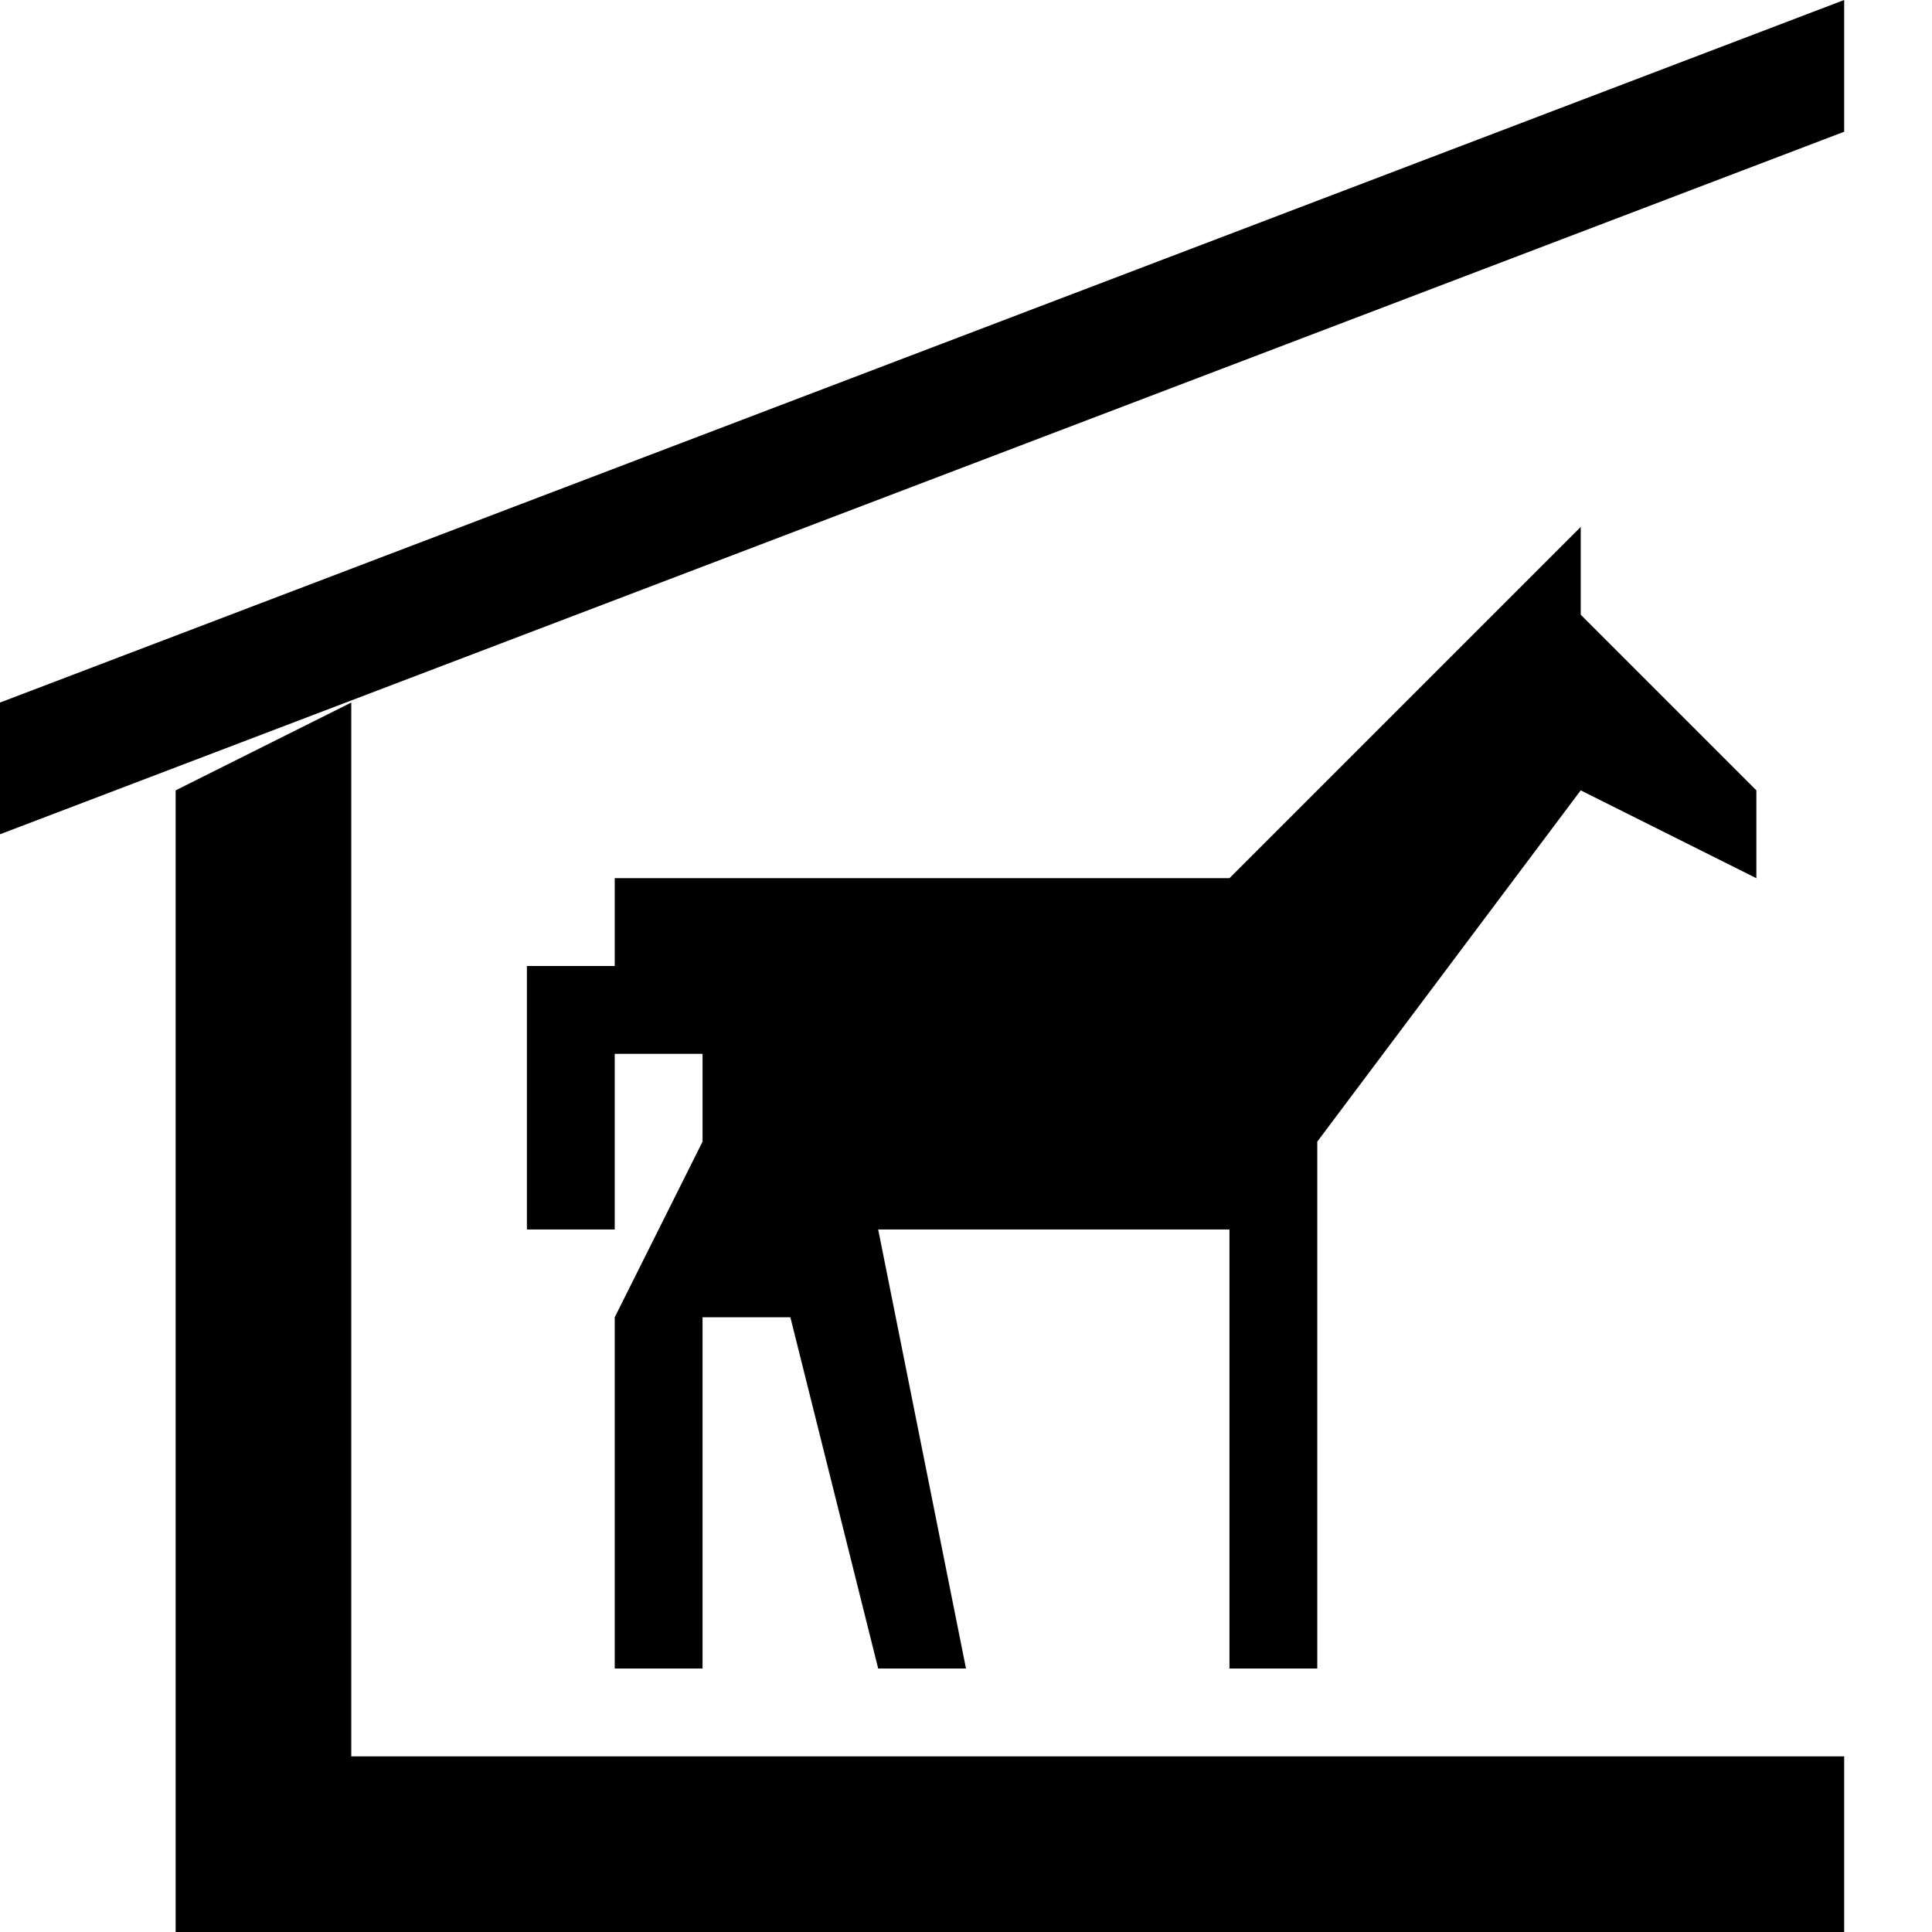 <?xml version="1.0" encoding="utf-8"?>
<!-- Generator: Adobe Illustrator 20.0.0, SVG Export Plug-In . SVG Version: 6.00 Build 0)  -->
<svg version="1.1" id="Icons" xmlns="http://www.w3.org/2000/svg" xmlns:xlink="http://www.w3.org/1999/xlink" x="0px" y="0px"
	 width="22px" height="22px" viewBox="0 0 22 22" enable-background="new 0 0 22 22" xml:space="preserve">
<g>
	<polygon  points="2,9 2,22 21,22 21,20 4,20 4,8 	"/>
	<polygon  points="0,8 0,9.5 21,1.5 21,0 	"/>
	<polygon  points="7,10 7,11 6,11 6,14 7,14 7,12 8,12 8,13 7,15 7,19 8,19 8,15 9,15 10,19 11,19 10,14 14,14 14,19 15,19 15,13 
		18,9 20,10 20,9 18,7 18,6 14,10 	"/>
</g>
</svg>
